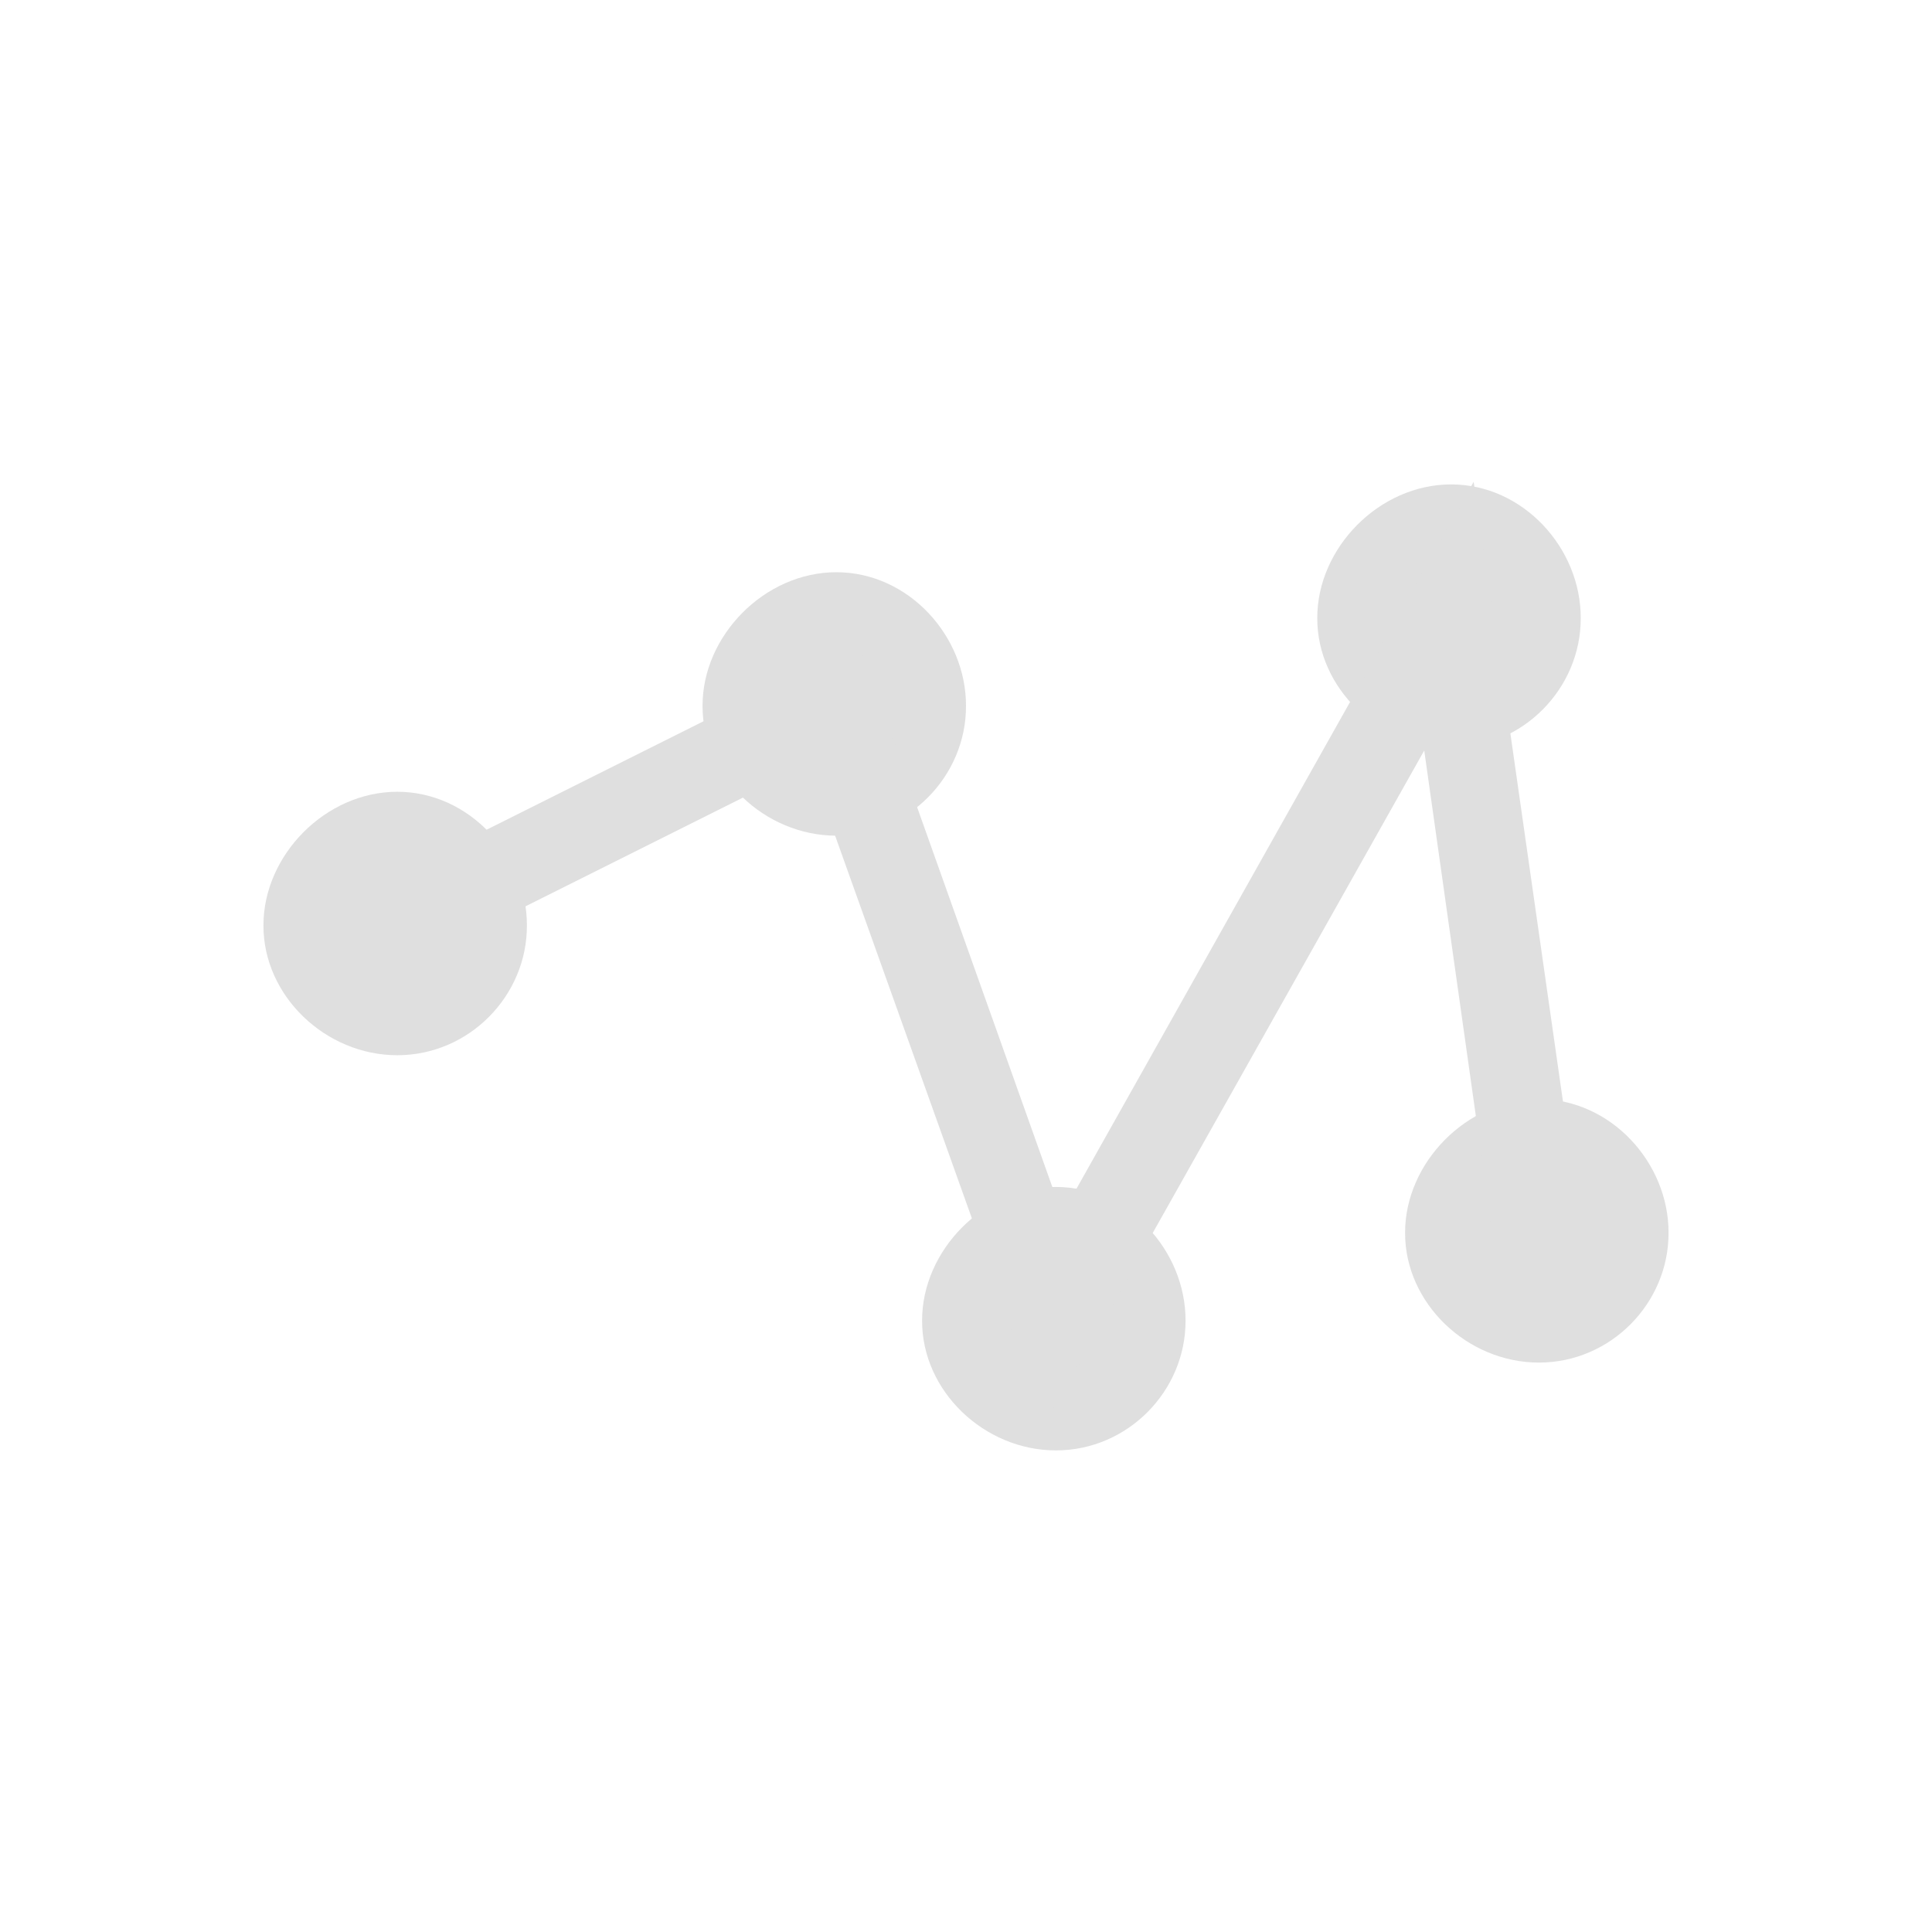 <?xml version="1.0" encoding="UTF-8"?>
<svg viewBox="0 0 22 22" xmlns="http://www.w3.org/2000/svg">
 <g transform="translate(-544.571 -743.953)" fill="#dfdfdf">
  <path d="m561.095 749.469c-.818 0-1.526.723-1.524 1.523-.002.8.706 1.477 1.524 1.477.818 0 1.478-.677 1.476-1.477.002-.8-.658-1.523-1.476-1.523z"/>
  <path d="m562.095 756.469c-.818 0-1.526.723-1.524 1.523-.002.8.706 1.477 1.524 1.477.818 0 1.478-.677 1.476-1.477.002-.8-.658-1.523-1.476-1.523z"/>
  <path d="m554.095 750.469c-.818 0-1.526.723-1.524 1.523-.002.8.706 1.477 1.524 1.477.818 0 1.478-.677 1.476-1.477.002-.8-.658-1.523-1.476-1.523z"/>
  <path d="m556.595 757.469c-.818 0-1.526.723-1.524 1.523-.002.8.706 1.477 1.524 1.477.818 0 1.478-.677 1.476-1.477.002-.8-.658-1.523-1.476-1.523z"/>
  <path d="m549.095 752.969c-.818 0-1.526.723-1.524 1.523-.002.8.706 1.477 1.524 1.477.818 0 1.478-.677 1.476-1.477.002-.8-.658-1.523-1.476-1.523z"/>
  <path d="m561.353 749.438-.719 1.281-3.969 7.062-2.125-5.969-.188-.531-.5.25-5 2.5.438.875 4.5-2.25 2.312 6.469.375 1.031.531-.938 3.781-6.719.781 5.531 1-.125-1-7-.219-1.469z"/>
 </g>
</svg>
